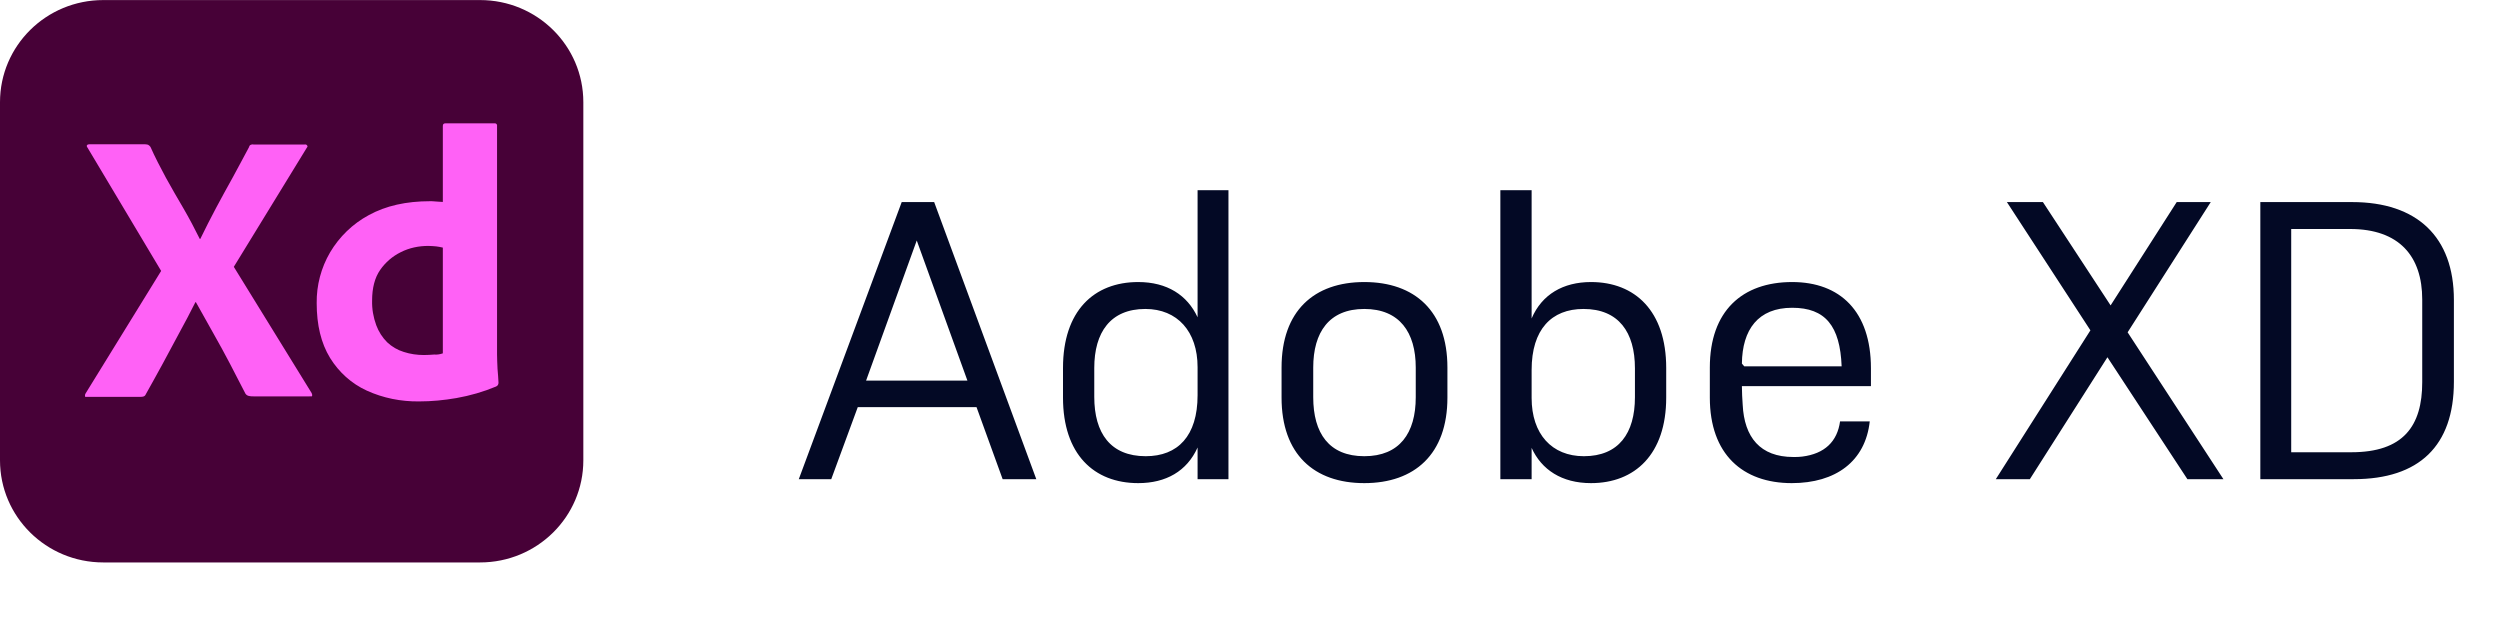 <svg width="120" height="30" viewBox="0 0 120 30" fill="none" xmlns="http://www.w3.org/2000/svg">
<path d="M48.127 23H49.742L44.84 9.7H43.282L38.342 23H39.9L41.173 19.542H46.873L48.127 23ZM46.436 18.269H41.572L44.004 11.543L46.436 18.269ZM57.484 23H58.966V9.13H57.484V15.229C56.99 14.165 56.021 13.538 54.634 13.538C52.506 13.538 51.024 14.925 51.024 17.661V19.086C51.024 21.803 52.506 23.19 54.634 23.19C55.964 23.19 56.971 22.62 57.484 21.48V23ZM54.976 14.83C56.515 14.83 57.484 15.913 57.484 17.623V18.972C57.484 20.929 56.534 21.898 54.995 21.898C53.304 21.898 52.525 20.796 52.525 19.048V17.661C52.525 15.951 53.304 14.83 54.976 14.83ZM65.486 23.19C67.899 23.19 69.476 21.803 69.476 19.086V17.642C69.476 14.925 67.899 13.538 65.486 13.538C63.073 13.538 61.515 14.925 61.515 17.642V19.086C61.515 21.803 63.073 23.19 65.486 23.19ZM65.486 14.83C67.177 14.83 67.956 15.951 67.956 17.642V19.067C67.956 20.796 67.177 21.898 65.486 21.898C63.795 21.898 63.035 20.796 63.035 19.067V17.642C63.035 15.951 63.795 14.83 65.486 14.83ZM76.368 23.19C78.477 23.19 79.978 21.803 79.978 19.086V17.661C79.978 14.925 78.477 13.538 76.368 13.538C75.038 13.538 74.012 14.127 73.518 15.286V9.13H72.017V23H73.518V21.499C73.993 22.544 74.962 23.19 76.368 23.19ZM76.026 21.898C74.487 21.898 73.518 20.834 73.518 19.105V17.756C73.518 15.818 74.468 14.83 76.007 14.83C77.698 14.83 78.477 15.951 78.477 17.68V19.067C78.477 20.796 77.698 21.898 76.026 21.898ZM89.748 20.226H88.323C88.19 21.195 87.582 21.784 86.499 21.917C86.366 21.936 86.233 21.936 86.081 21.936C84.485 21.936 83.725 20.986 83.649 19.428C83.63 19.143 83.611 18.839 83.611 18.535H89.805V17.68C89.805 14.944 88.323 13.538 86.024 13.538C83.63 13.538 82.072 14.925 82.072 17.642V19.086C82.072 21.803 83.649 23.19 86.005 23.19C88.114 23.19 89.539 22.145 89.748 20.226ZM83.611 17.452C83.63 15.818 84.39 14.773 86.024 14.773C87.62 14.773 88.323 15.647 88.399 17.585H83.725L83.611 17.452ZM104.995 23H106.724L102.126 15.951L106.116 9.7H104.482L101.309 14.659L98.06 9.7H96.331L100.34 15.856L95.799 23H97.433L101.157 17.148L104.995 23ZM108.496 23H112.98C116.115 23 117.787 21.404 117.787 18.326V14.393C117.787 11.372 116.02 9.7 112.904 9.7H108.496V23ZM112.809 10.992C115.165 10.992 116.267 12.303 116.267 14.374V18.345C116.267 20.454 115.355 21.708 112.866 21.708H109.978V10.992H112.809Z" fill="#030925"/>
<g clip-path="url(#clip0_86_1145)">
<path d="M4.958 0.003H23.042C25.783 0.003 28 2.195 28 4.906V22.095C28 24.805 25.783 26.997 23.042 26.997H4.958C2.217 26.997 0 24.805 0 22.095V4.906C0 2.195 2.217 0.003 4.958 0.003Z" fill="#470137"/>
<path d="M14.723 7.097L11.223 12.808L14.957 18.864C14.98 18.91 14.992 18.956 14.98 19.003C14.968 19.049 14.921 19.014 14.851 19.026H12.18C11.993 19.026 11.865 19.014 11.783 18.899C11.538 18.414 11.281 17.941 11.037 17.457C10.791 16.984 10.523 16.499 10.243 16.003C9.963 15.507 9.683 15.011 9.403 14.504H9.38C9.135 15 8.867 15.496 8.598 15.992C8.33 16.488 8.062 16.984 7.805 17.468C7.537 17.953 7.268 18.449 7 18.922C6.953 19.037 6.86 19.049 6.732 19.049H4.165C4.118 19.049 4.083 19.072 4.083 19.014C4.072 18.968 4.083 18.922 4.107 18.887L7.735 13.004L4.2 7.086C4.165 7.04 4.153 6.994 4.177 6.971C4.2 6.936 4.247 6.924 4.293 6.924H6.942C7 6.924 7.058 6.936 7.105 6.947C7.152 6.971 7.187 7.005 7.222 7.051C7.443 7.547 7.7 8.043 7.968 8.539C8.248 9.035 8.517 9.52 8.808 10.005C9.088 10.489 9.345 10.973 9.59 11.47H9.613C9.858 10.962 10.115 10.466 10.371 9.981C10.628 9.497 10.896 9.012 11.165 8.528C11.433 8.043 11.69 7.547 11.947 7.074C11.958 7.028 11.982 6.982 12.017 6.959C12.063 6.936 12.11 6.924 12.168 6.936H14.63C14.688 6.924 14.746 6.959 14.758 7.017C14.77 7.028 14.746 7.074 14.723 7.097V7.097ZM20.113 19.268C19.25 19.279 18.387 19.107 17.605 18.749C16.87 18.414 16.263 17.861 15.843 17.18C15.412 16.476 15.201 15.6 15.201 14.55C15.19 13.696 15.412 12.854 15.843 12.116C16.287 11.366 16.928 10.743 17.698 10.328C18.515 9.878 19.495 9.658 20.65 9.658C20.708 9.658 20.79 9.658 20.895 9.67C21 9.682 21.116 9.682 21.256 9.693V6.048C21.256 5.967 21.291 5.921 21.373 5.921H23.741C23.8 5.909 23.846 5.955 23.858 6.001V17.007C23.858 17.215 23.87 17.445 23.881 17.699C23.905 17.941 23.916 18.172 23.928 18.368C23.928 18.449 23.893 18.518 23.811 18.553C23.205 18.807 22.563 18.991 21.91 19.107C21.315 19.21 20.72 19.268 20.113 19.268V19.268ZM21.256 16.961V11.885C21.151 11.862 21.047 11.839 20.942 11.827C20.813 11.816 20.685 11.804 20.556 11.804C20.102 11.804 19.646 11.896 19.238 12.104C18.841 12.3 18.503 12.589 18.247 12.958C17.99 13.327 17.861 13.823 17.861 14.423C17.85 14.827 17.92 15.23 18.06 15.611C18.177 15.922 18.352 16.199 18.585 16.43C18.806 16.638 19.075 16.799 19.378 16.892C19.693 16.995 20.02 17.041 20.346 17.041C20.521 17.041 20.685 17.03 20.837 17.018C20.988 17.03 21.116 17.007 21.256 16.961V16.961Z" fill="#FF61F6"/>
</g>
<defs>
<clipPath id="clip0_86_1145">
<rect width="28" height="27" fill="white"/>
</clipPath>
</defs>
</svg>
